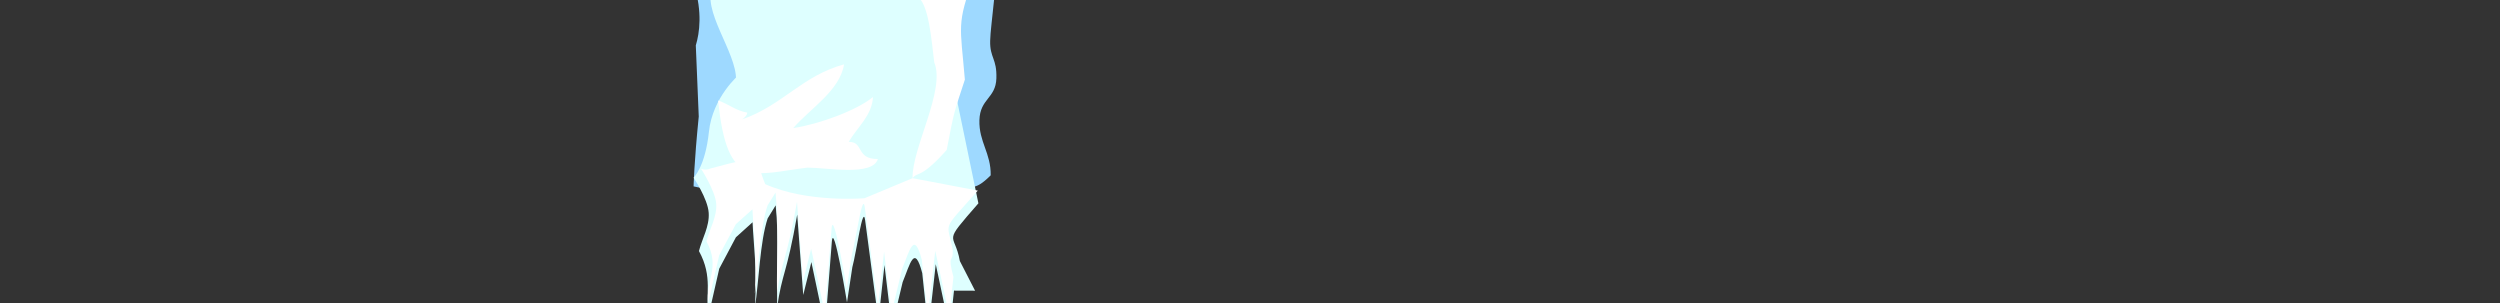 <?xml version="1.0" encoding="UTF-8" standalone="no"?>
<!-- Generator: Adobe Illustrator 12.0.0, SVG Export Plug-In . SVG Version: 6.00 Build 51448)  -->

<svg
   xmlns:dc="http://purl.org/dc/elements/1.1/"
   xmlns:cc="http://creativecommons.org/ns#"
   xmlns:rdf="http://www.w3.org/1999/02/22-rdf-syntax-ns#"
   xmlns:svg="http://www.w3.org/2000/svg"
   xmlns="http://www.w3.org/2000/svg"
   xmlns:sodipodi="http://sodipodi.sourceforge.net/DTD/sodipodi-0.dtd"
   xmlns:inkscape="http://www.inkscape.org/namespaces/inkscape"
   id="Layer_1"
   space="preserve"
   sodipodi:docname="ice_danger.svg"
   viewBox="0 0 412.049 50"
   sodipodi:version="0.32"
   version="1.1"
   inkscape:version="0.92.3 (2405546, 2018-03-11)"
   data-lt-installed="true"
   width="412.049"
   height="50"
   inkscape:export-filename="/home/markus/Programming/Hit Game/ice_danger.png"
   inkscape:export-xdpi="96"
   inkscape:export-ydpi="96">
  <rect x="0" y="0" width="412.049" height="50" fill="#333333" stroke="none"/>
  <defs
     id="defs17" />
  <sodipodi:namedview
     id="base"
     bordercolor="#666666"
     inkscape:pageshadow="2"
     inkscape:window-width="1853"
     pagecolor="#ffffff"
     inkscape:zoom="4.5813556"
     inkscape:window-x="67"
     borderopacity="1.0"
     inkscape:current-layer="Layer_1"
     inkscape:cx="135.50976"
     inkscape:cy="12.806602"
     inkscape:window-y="27"
     inkscape:window-height="1025"
     inkscape:pageopacity="0.0"
     showgrid="false"
     inkscape:window-maximized="1" />
  <path
     inkscape:connector-curvature="0"
     d="m 115.168,19.207 c -0.765,7.603 -0.852,11.513 -0.852,11.513 3.792,1 12.461,-0.217 15.785,0.164 4.351,-0.423 14.66,1.718 14.66,1.718 3.997,-0.821 4.801,-0.995 10.122,-1.662 5.24,-0.24 5.553,0.786 8.405,-2.045 0.055,-3.667 -1.967,-5.509 -1.862,-9.087 0.105,-3.578 2.689,-3.577 2.796,-6.882 0.108,-3.305 -1.087,-3.353 -1.024,-6.198 0.063,-2.846 1.266,-9.32 1.003,-16.007 -17.607,-0.727 -31.427,1.577 -49.691,-0.459 -0.201,1.972 -0.451,5.437 -0.084,7.371 1.344,4.352 0.88,7.802 0.255,9.845"
     style="clip-rule:evenodd;fill:#9ed9ff;fill-rule:evenodd;stroke-width:0.332"
     id="path7"
     sodipodi:nodetypes="cccsccssscccc" />
  <path
     inkscape:connector-curvature="0"
     d="m 118.473,-3.629 c 6.883,1.729 13.765,1.55 20.89,0.873 5.503,-0.522 10.206,-0.563 13.281,3.305 2.803,3.525 3.06,6.463 2.77,10.434 -0.325,4.453 0.916,12.111 -1.868,16.1 -3.286,4.708 -11.478,2.417 -16.719,1.086 -2.684,-0.682 -5.489,-1.687 -8.376,-1.841 -1.832,-0.098 -3.592,0.557 -5.423,0.248 -5.908,-0.996 -1.788,-10.786 -1.719,-13.421 0.119,-4.57 -5.858,-11.562 -3.771,-15.581 0.182,-0.352 0.596,-0.918 0.936,-1.206"
     style="clip-rule:evenodd;fill:#deffff;fill-rule:evenodd;stroke-width:0.332"
     id="path19" />
  <path
     inkscape:connector-curvature="0"
     d="m 157.174,13.816 4.086,19.696 c -6.127,7.028 -3.948,4.519 -3.054,9.515 0.835,1.629 1.671,3.258 2.506,4.887 -1.158,-0.004 -2.317,-0.009 -3.475,-0.013 -0.232,2.16 -0.464,4.319 -0.697,6.479 -0.77,-3.612 -1.539,-7.225 -2.309,-10.837 -0.41,3.656 -0.819,7.311 -1.229,10.967 -0.332,-3.163 -0.665,-6.327 -0.997,-9.49 -1.278,-4.908 -1.999,-1.499 -3.229,1.477 l -1.769,7.415 c -0.41,-3.408 -0.819,-6.817 -1.229,-10.225 l -0.997,9.13 -2.189,-16.507 c -0.365,-2.753 -1.408,5.165 -2.112,7.747 -0.292,1.929 -0.585,3.858 -0.877,5.787 0,0 -2.218,-13.578 -2.498,-10.015 l -1.108,14.117 c -0.755,-3.583 -1.511,-7.167 -2.266,-10.75 -0.447,1.807 -0.893,3.613 -1.34,5.42 l -0.996,-13.237 c -1.717,9.87 -2.508,9.58 -3.305,15.297 -0.081,-5.611 0.302,-11.466 -0.242,-16.832 -0.441,0.718 -0.882,1.437 -1.322,2.155 -1.264,3.781 -1.447,10.379 -2.094,14.65 0.357,-6.631 -0.213,-9.956 -0.396,-14.015 -0.915,0.826 -1.83,1.652 -2.745,2.478 l -2.745,5.173 c -0.606,2.663 -1.212,5.327 -1.819,7.99 -0.509,-3.633 0.838,-6.573 -1.526,-10.899 0.535,-2.105 1.762,-4.059 1.606,-6.316 -0.159,-2.318 -2.493,-5.77 -2.493,-5.77 0,0 1.923,-1.786 2.53,-7.563 0.607,-5.777 4.989,-9.438 4.989,-9.438"
     style="clip-rule:evenodd;fill:#deffff;fill-rule:evenodd;stroke-width:0.398"
     id="path19-3"
     sodipodi:nodetypes="cccccccccccccsccscccccccccccccaczc" />
  <path
     sodipodi:nodetypes="ccccccccccccsccscccccccccccccacccc"
     id="path855"
     style="clip-rule:evenodd;fill:#ffffff;fill-rule:evenodd;stroke-width:0.396"
     d="m 150.408,29.366 10.752,2.048 c -6.114,6.954 -5.02,4.897 -4.128,9.841 0.093,2.196 -0.943,0.413 0.114,4.397 l -0.695,6.411 c -0.768,-3.575 -1.536,-7.149 -2.304,-10.724 -0.409,3.617 -0.817,7.235 -1.226,10.852 -0.332,-3.13 -0.663,-6.26 -0.995,-9.391 -1.276,-4.857 -1.995,-1.484 -3.222,1.462 l -1.765,7.337 c -0.409,-3.373 -0.817,-6.745 -1.226,-10.118 l -0.995,9.034 -2.184,-16.335 c -0.364,-2.725 -1.405,5.111 -2.107,7.666 -0.292,1.909 -0.583,3.818 -0.875,5.726 0,0 -2.213,-13.436 -2.492,-9.91 l -1.106,13.969 -2.261,-10.638 c -0.446,1.788 -0.891,3.575 -1.337,5.363 l -0.994,-13.099 c -1.713,9.767 -2.503,9.48 -3.297,15.137 -0.08,-5.552 0.301,-11.346 -0.241,-16.656 -0.44,0.711 -0.88,1.422 -1.319,2.132 -1.261,3.741 -1.444,10.27 -2.09,14.496 0.356,-6.562 -0.212,-9.851 -0.395,-13.868 -0.913,0.817 -1.826,1.635 -2.739,2.452 l -2.739,5.119 c -0.605,2.636 -1.21,5.271 -1.815,7.907 -0.508,-3.595 2.071,-5.908 -0.288,-10.189 0.534,-2.083 1.772,-4.093 1.603,-6.25 -0.165,-2.104 -2.488,-5.71 -2.488,-5.71 0,0 0.75,0.324 1.575,-0.066 8.952,-2.459 7.268,-1.442 8.996,2.591 6.936,3.121 16.356,2.322 16.356,2.322"
     inkscape:connector-curvature="0" />
  <path
     inkscape:connector-curvature="0"
     d="m 122.332,19.671 c 6.659,-2.318 9.843,-7.169 16.785,-9.065 -0.696,4.343 -5.603,7.291 -8.376,10.505 4.265,-0.644 10.455,-2.911 13.148,-5.123 -0.193,3.091 -2.488,4.84 -4.004,7.389 2.573,-0.01 1.103,2.853 4.805,2.833 -0.893,2.886 -8.358,1.416 -11.596,1.416 -8.796,1.042 -13.244,3.859 -14.732,-11.072 1.866,0.672 2.929,1.691 4.805,2.007 -0.055,0.492 -0.419,0.799 -0.841,1.109"
     style="clip-rule:evenodd;fill:#ffffff;fill-rule:evenodd;stroke-width:0.332"
     id="path21"
     sodipodi:nodetypes="cccccccccc" />
  <path
     inkscape:connector-curvature="0"
     d="m 152.52,-4.776 c -4.561,0.875 -8.954,-0.174 -13.711,0.24 -3.443,0.3 -6.215,0.627 -9.827,0.385 -3.105,-0.208 -3.461,-1.33 -10.507,0.52 8.109,4.478 5.963,1.175 9.677,1.377 4.808,0.261 9.219,-0.232 13.924,-0.318 2.826,-0.052 6.241,0.842 8.938,1.93 2.094,0.844 2.54,7.601 2.968,10.924 1.896,4.557 -3.676,14.068 -3.574,19.084 0.834,-1.133 1.256,0.243 5.628,-4.653 1.221,-6.422 1.197,-6.098 2.994,-11.592 -0.744,-8.931 -1.404,-9.073 1.492,-16.896 -1.134,-0.296 -9.304,-2.164 -8.016,-1.002"
     style="clip-rule:evenodd;fill:#ffffff;fill-rule:evenodd;stroke-width:0.271"
     id="path13"
     sodipodi:nodetypes="ccccccccccccc" />
</svg>

